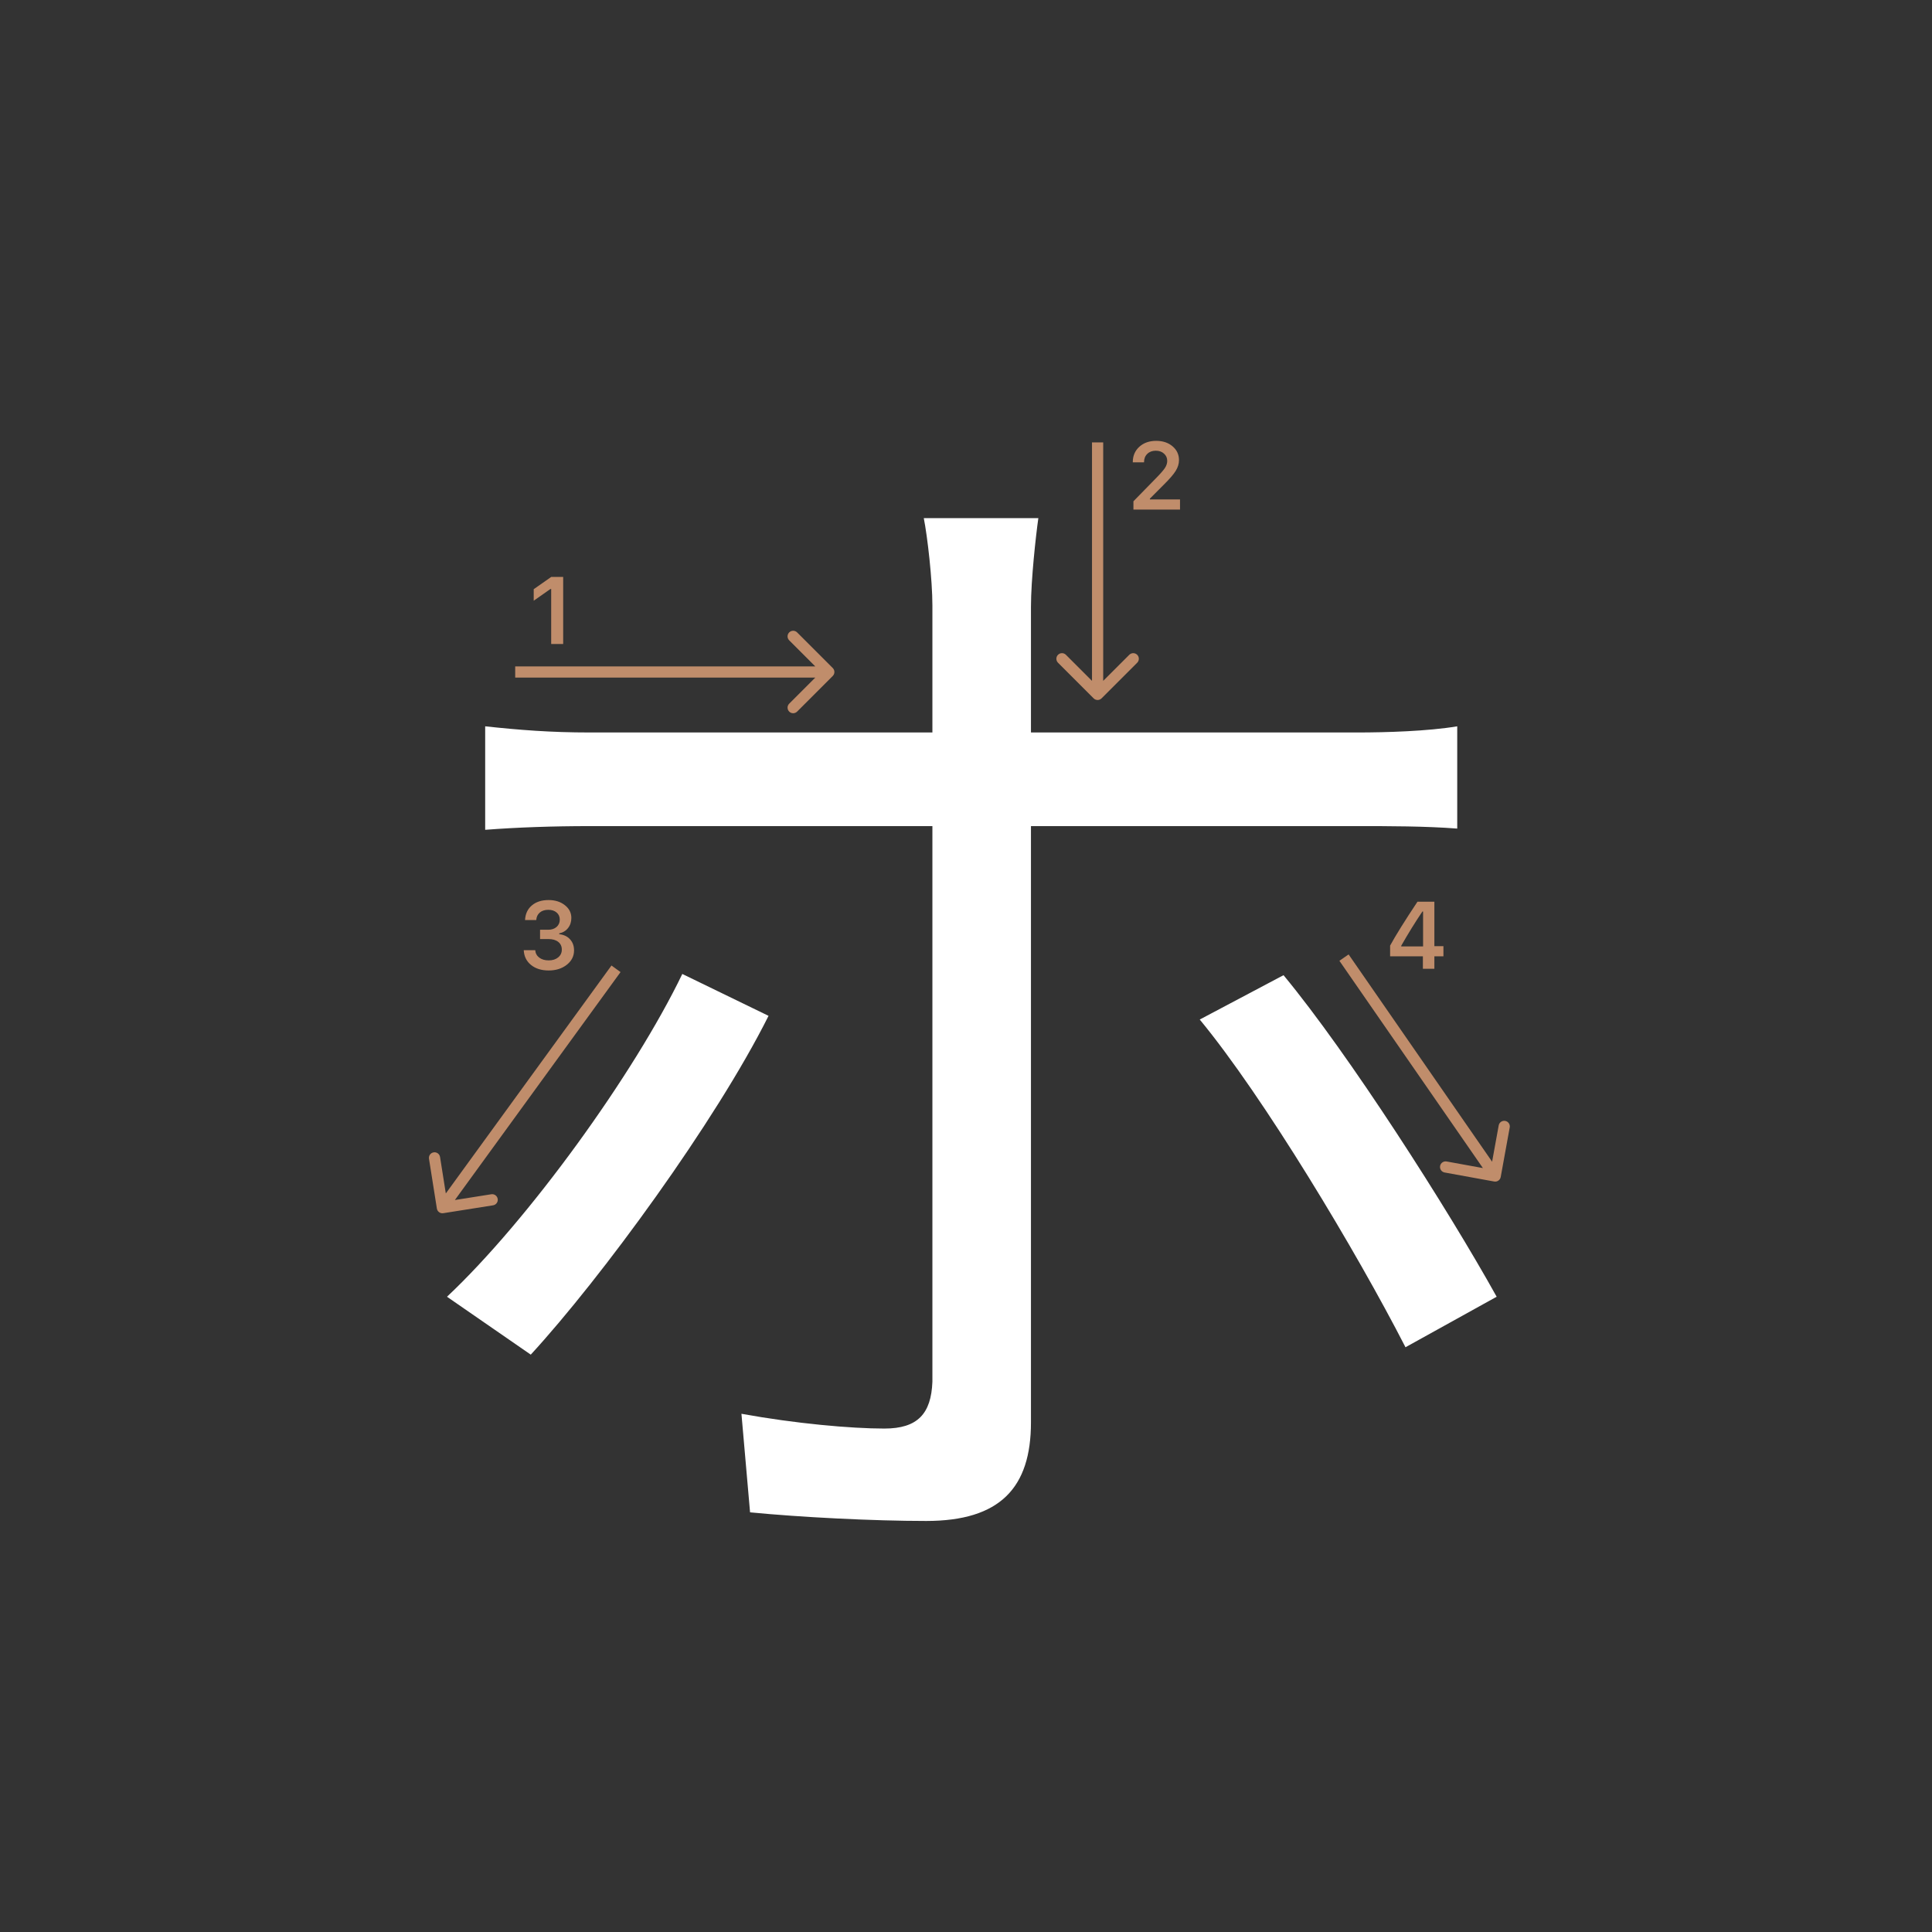 <svg width="345" height="345" viewBox="0 0 345 345" fill="none" xmlns="http://www.w3.org/2000/svg">
<rect x="0" y="0" width="345" height="345" fill="#333333" stroke="none"/>
<path d="M185.42 92.52C184.98 95.6 184.1 103.52 184.1 108.36C184.1 120.02 184.1 138.5 184.1 149.06C184.1 167.1 184.1 238.38 184.1 254C184.1 265.66 178.6 271.6 165.4 271.6C155.94 271.6 142.96 270.94 133.94 270.06L132.4 252.46C142.08 254.22 151.98 255.1 157.92 255.1C163.86 255.1 166.28 252.46 166.5 246.74C166.5 234.64 166.5 159.62 166.5 149.06C166.5 141.58 166.5 119.8 166.5 108.14C166.5 103.52 165.62 95.82 164.96 92.52H185.42ZM86.64 129.7C92.8 130.36 98.3 130.8 105.34 130.8C118.32 130.8 229.42 130.8 242.4 130.8C247.46 130.8 254.94 130.58 260.22 129.7V147.96C254.5 147.52 247.9 147.52 242.62 147.52C229.42 147.52 118.76 147.52 105.34 147.52C98.74 147.52 92.36 147.74 86.64 148.18V129.7ZM137.24 181.4C127.78 200.32 107.32 228.26 94.78 241.9L79.82 231.56C94.34 217.92 113.26 191.74 121.84 173.92L137.24 181.4ZM229.2 174.14C240.86 188.22 258.46 215.72 267.26 231.56L250.98 240.58C242.18 223.42 225.68 195.92 214.24 182.06L229.2 174.14Z" fill="white"/>
<path d="M96.44 167.688V166.027H97.901C98.51 166.027 99.005 165.861 99.387 165.529C99.769 165.192 99.96 164.755 99.96 164.218C99.96 163.687 99.771 163.263 99.395 162.948C99.024 162.627 98.526 162.466 97.901 162.466C97.281 162.466 96.778 162.63 96.39 162.956C96.008 163.283 95.798 163.728 95.759 164.292H93.759C93.814 163.191 94.218 162.322 94.971 161.686C95.723 161.044 96.722 160.723 97.967 160.723C99.129 160.723 100.095 161.028 100.864 161.636C101.639 162.239 102.026 163 102.026 163.919C102.026 164.622 101.83 165.222 101.437 165.72C101.05 166.218 100.524 166.536 99.86 166.675V166.816C100.679 166.91 101.324 167.217 101.794 167.737C102.27 168.257 102.508 168.916 102.508 169.713C102.508 170.742 102.076 171.597 101.213 172.278C100.355 172.958 99.276 173.299 97.976 173.299C96.686 173.299 95.635 172.97 94.821 172.311C94.013 171.653 93.582 170.775 93.526 169.68H95.577C95.621 170.233 95.862 170.676 96.299 171.008C96.736 171.334 97.3 171.498 97.992 171.498C98.678 171.498 99.237 171.32 99.669 170.966C100.106 170.607 100.325 170.145 100.325 169.58C100.325 168.993 100.112 168.531 99.686 168.194C99.259 167.856 98.678 167.688 97.942 167.688H96.44Z" fill="#C08D6B"/>
<path d="M254.087 173V170.767H248.235V168.858C249.209 167.065 250.836 164.453 253.116 161.022H256.138V168.958H257.756V170.767H256.138V173H254.087ZM250.219 168.883V169.007H254.121V162.765H254.004C252.709 164.68 251.448 166.719 250.219 168.883Z" fill="#C08D6B"/>
<path d="M98.426 115V105.18H98.285L95.305 107.272V105.213L98.434 103.022H100.567V115H98.426Z" fill="#C08D6B"/>
<path d="M202.283 82.525C202.283 81.407 202.671 80.494 203.445 79.786C204.226 79.077 205.23 78.723 206.458 78.723C207.643 78.723 208.617 79.047 209.38 79.694C210.15 80.342 210.534 81.166 210.534 82.168C210.534 82.81 210.34 83.446 209.953 84.077C209.566 84.703 208.863 85.519 207.845 86.526L205.338 89.041V89.182H210.717V91H202.399V89.514L206.392 85.43C207.211 84.6 207.756 83.978 208.027 83.562C208.299 83.142 208.434 82.721 208.434 82.301C208.434 81.775 208.24 81.341 207.853 80.998C207.471 80.654 206.984 80.483 206.392 80.483C205.767 80.483 205.26 80.671 204.873 81.047C204.486 81.424 204.292 81.916 204.292 82.525V82.558H202.283V82.525Z" fill="#C08D6B"/>
<path fill-rule="evenodd" clip-rule="evenodd" d="M142.343 112.929L148.707 119.293C149.098 119.683 149.098 120.317 148.707 120.707L142.343 127.071C141.953 127.462 141.319 127.462 140.929 127.071C140.538 126.68 140.538 126.047 140.929 125.657L145.586 121L92 121L92 119L145.586 119L140.929 114.343C140.538 113.953 140.538 113.319 140.929 112.929C141.319 112.538 141.953 112.538 142.343 112.929Z" fill="#C08D6B"/>
<path fill-rule="evenodd" clip-rule="evenodd" d="M88.046 215.236L79.156 216.642C78.611 216.729 78.099 216.357 78.012 215.811L76.606 206.922C76.519 206.376 76.891 205.864 77.437 205.778C77.983 205.691 78.495 206.064 78.581 206.609L79.61 213.114L109.191 172.412L110.809 173.588L81.228 214.29L87.733 213.26C88.278 213.174 88.791 213.546 88.877 214.092C88.963 214.637 88.591 215.15 88.046 215.236Z" fill="#C08D6B"/>
<path fill-rule="evenodd" clip-rule="evenodd" d="M269.594 201.324L267.984 210.179C267.885 210.722 267.365 211.083 266.821 210.984L257.966 209.374C257.423 209.275 257.063 208.755 257.161 208.211C257.26 207.668 257.781 207.307 258.324 207.406L264.804 208.584L239.178 171.569L240.822 170.431L266.448 207.446L267.626 200.966C267.725 200.423 268.246 200.062 268.789 200.161C269.332 200.26 269.693 200.781 269.594 201.324Z" fill="#C08D6B"/>
<path fill-rule="evenodd" clip-rule="evenodd" d="M203.071 118.343L196.707 124.707C196.317 125.098 195.684 125.098 195.293 124.707L188.929 118.343C188.539 117.953 188.539 117.319 188.929 116.929C189.32 116.538 189.953 116.538 190.343 116.929L195 121.586L195 79L197 79L197 121.586L201.657 116.929C202.048 116.538 202.681 116.538 203.071 116.929C203.462 117.319 203.462 117.953 203.071 118.343Z" fill="#C08D6B"/>
</svg>
